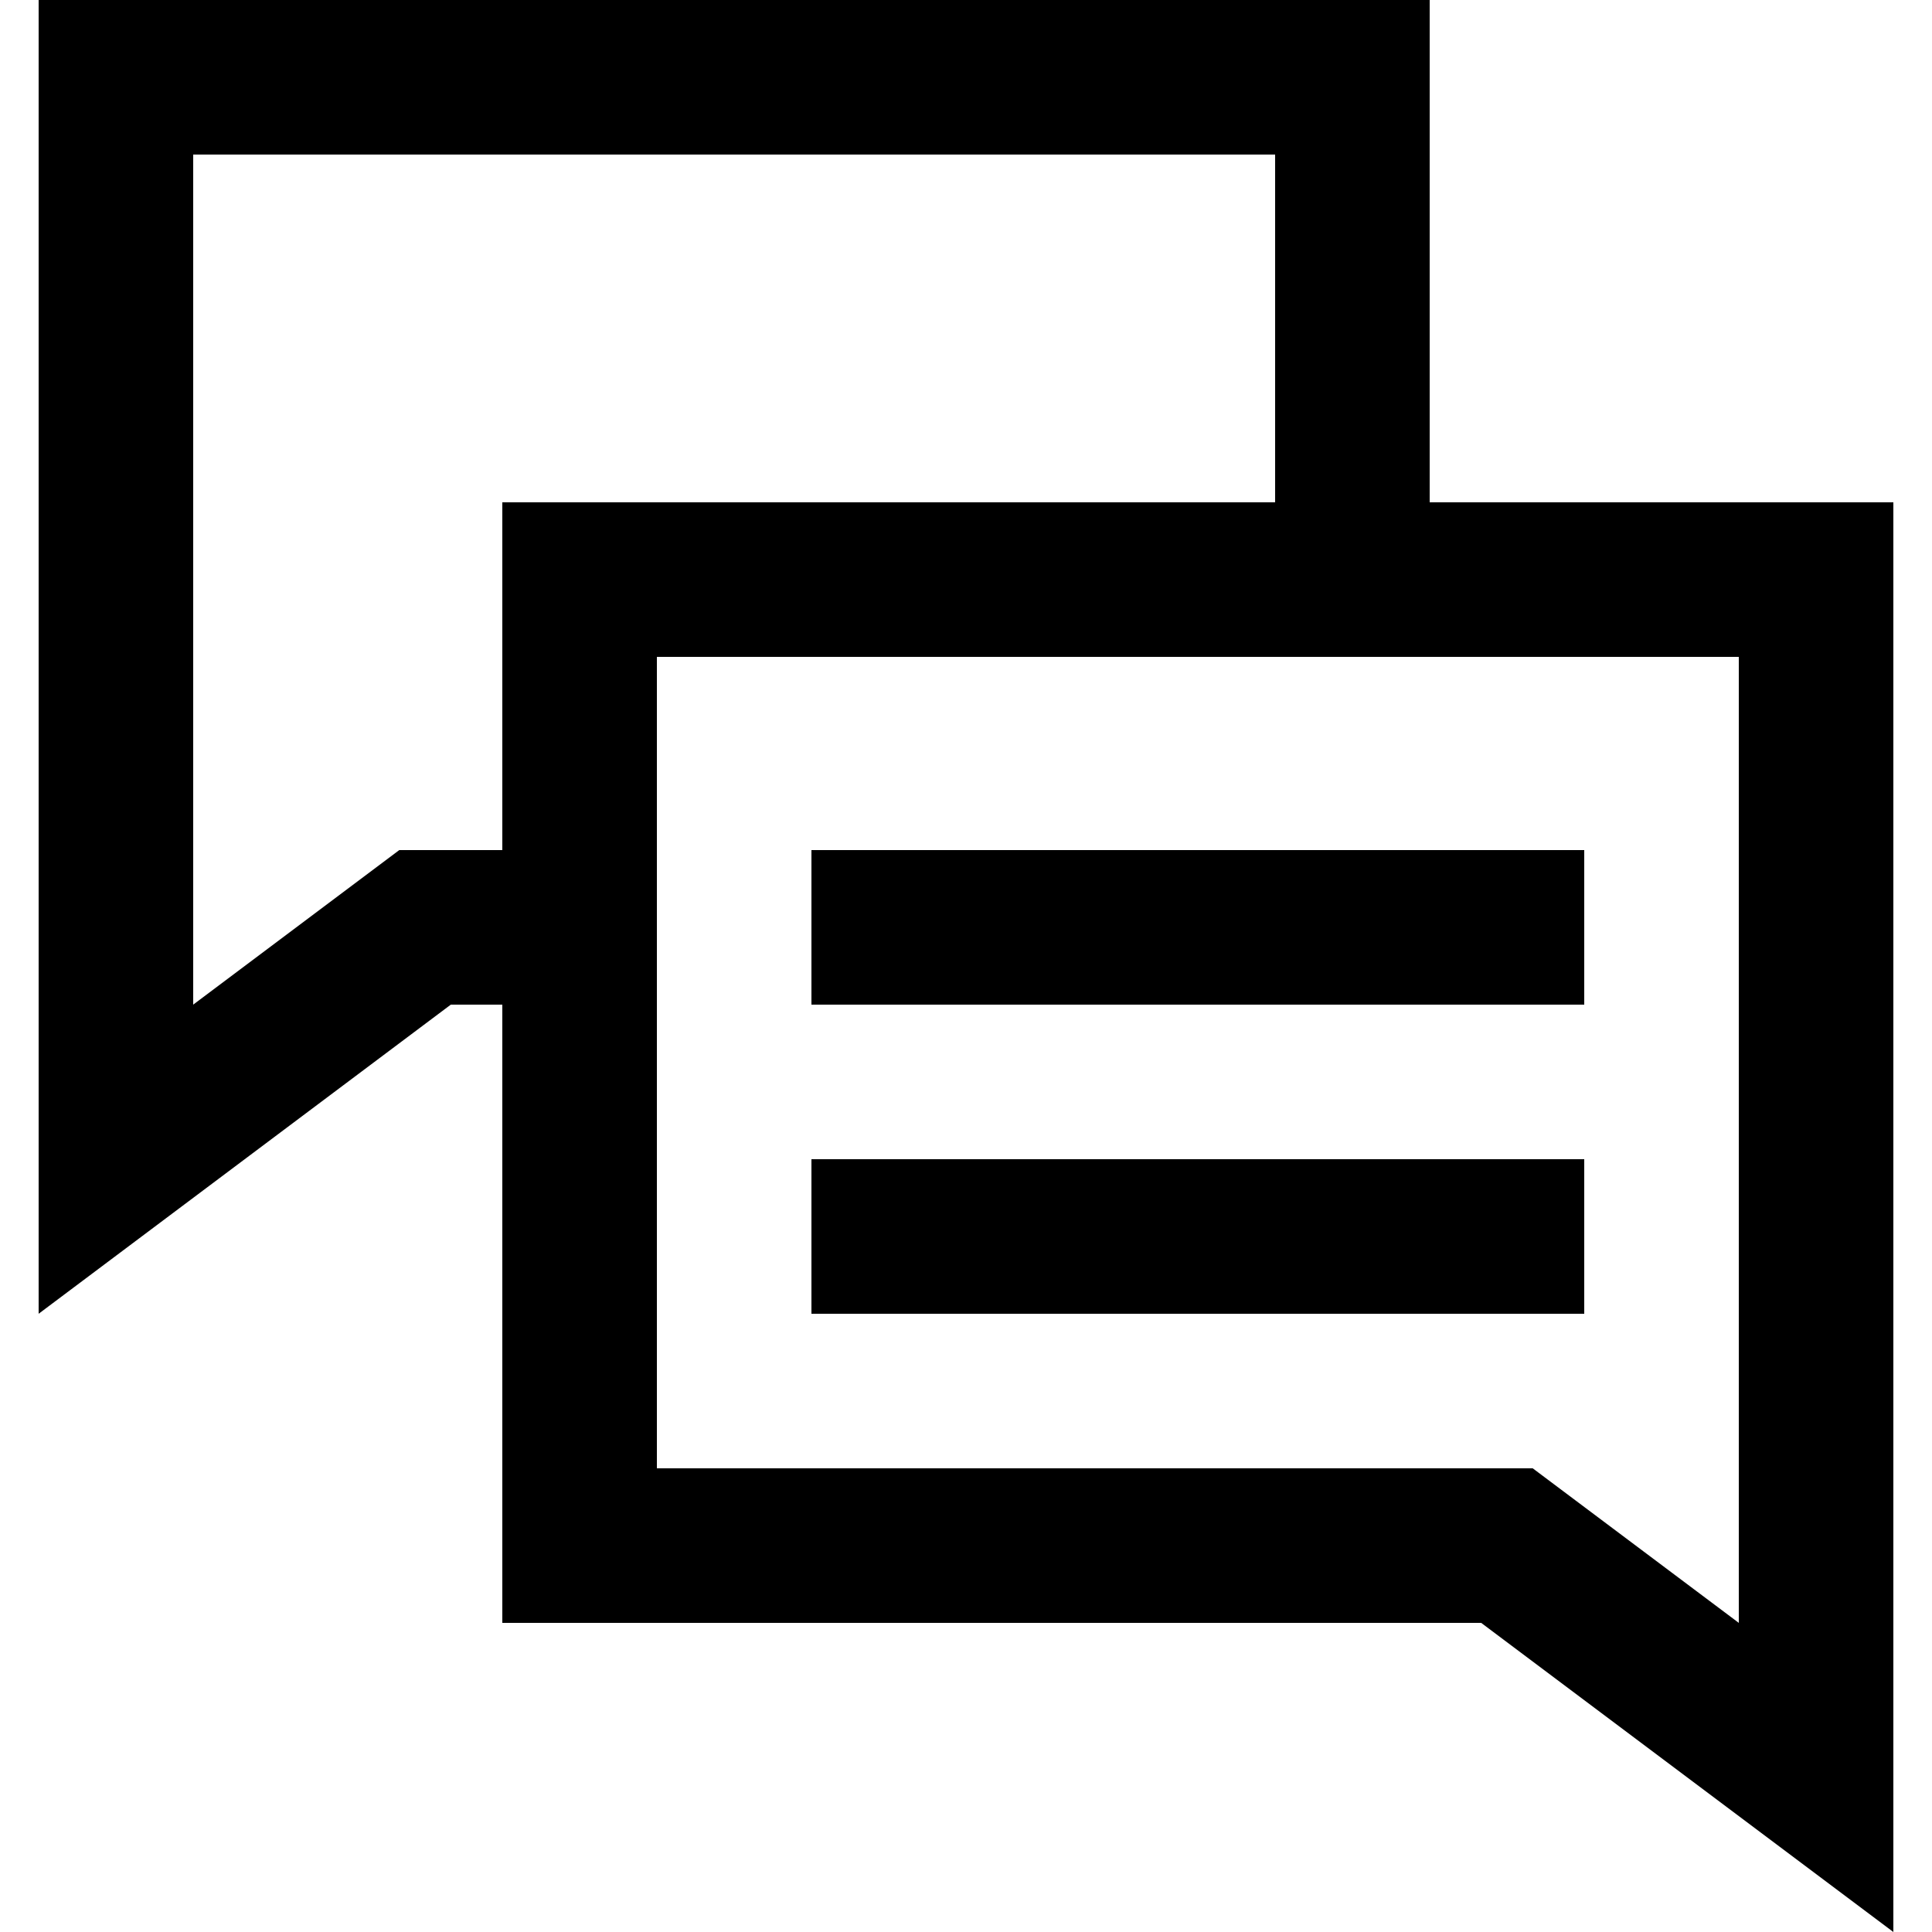 <svg height="400pt" viewBox="-8 0 400 400" width="400pt" xmlns="http://www.w3.org/2000/svg"><path d="m288 0h-288v272l85.336-64h10.664v128h202.664l85.336 64v-296h-96zm-213.336 176-42.664 32v-176h224v72h-160v72zm277.336 160-42.664-32h-181.336v-168h224zm0 0"/><path d="m160 176h160v32h-160zm0 0"/><path d="m160 240h160v32h-160zm0 0"/></svg>